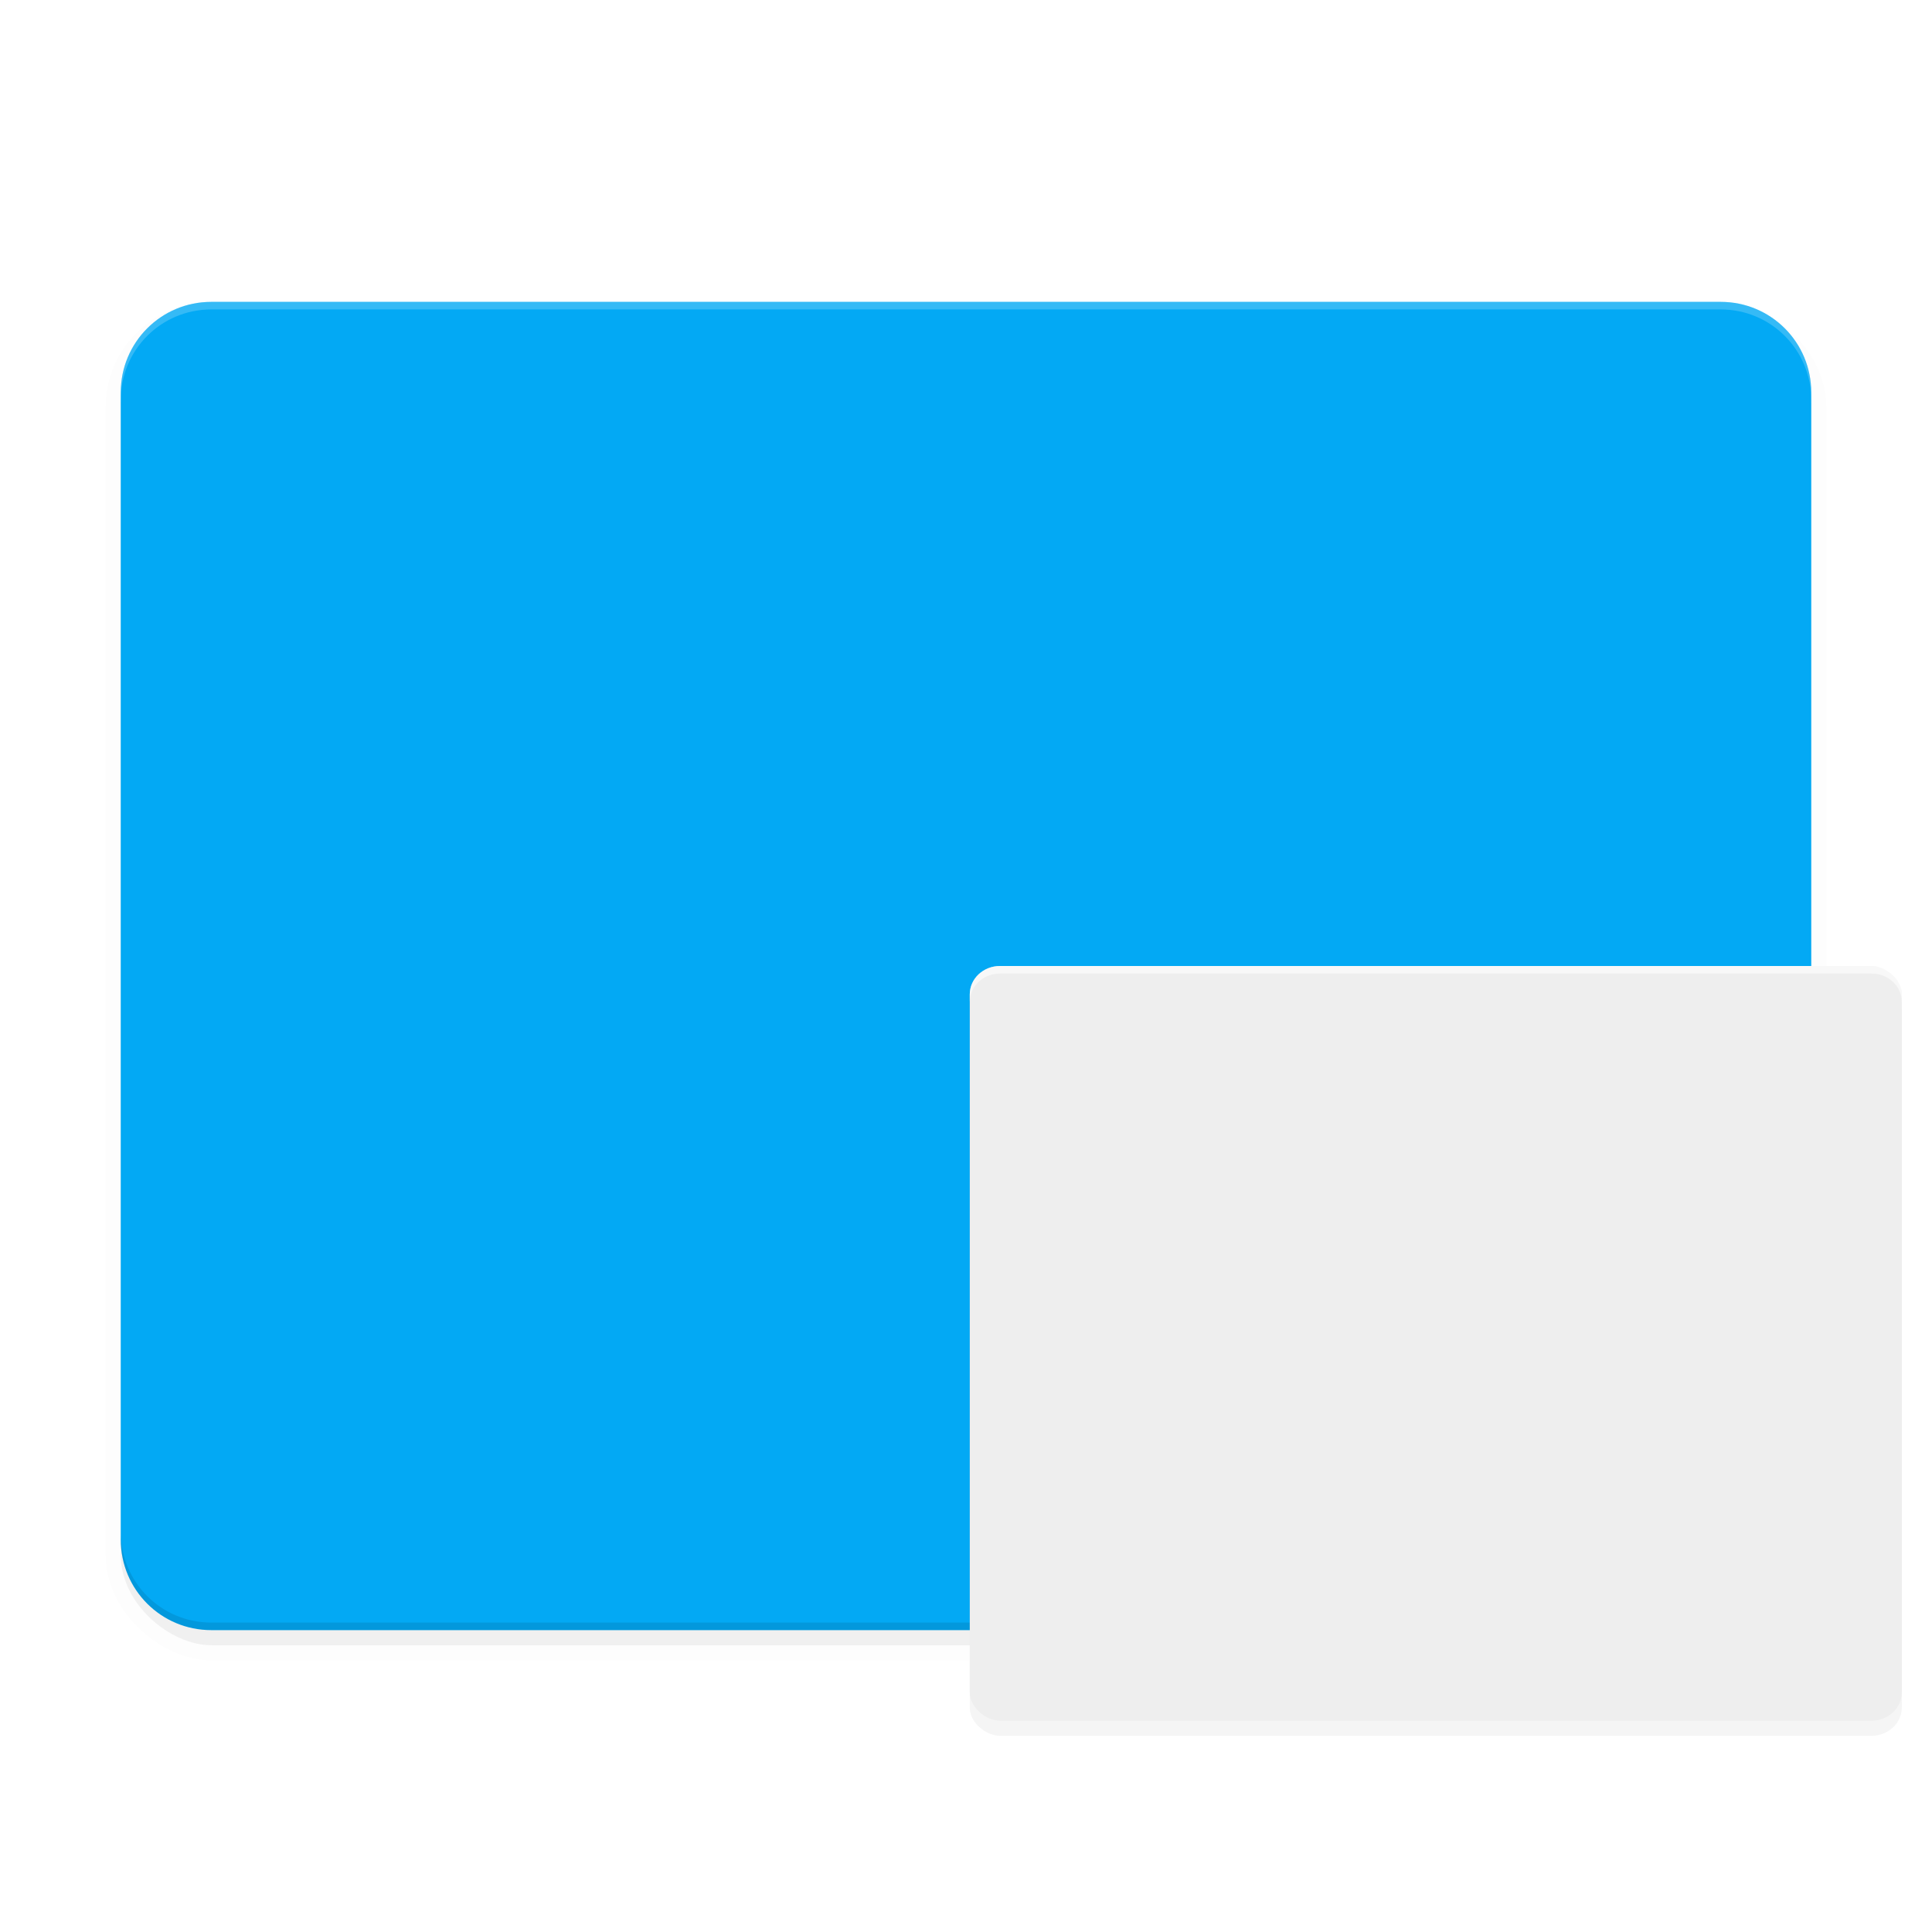 <svg xmlns="http://www.w3.org/2000/svg" width="512" height="512" enable-background="new" version="1.0"><defs><filter id="a" width="1.043" height="1.054" x="-.021" y="-.027" color-interpolation-filters="sRGB"><feGaussianBlur stdDeviation="4"/></filter><filter id="b" width="1.043" height="1.054" x="-.022" y="-.027" color-interpolation-filters="sRGB"><feGaussianBlur stdDeviation="2.232"/></filter></defs><g transform="translate(-208 852)"><rect width="352" height="448" x="-208" y="-688" filter="url(#a)" opacity=".2" rx="24" ry="24" transform="matrix(0 -1 -1 0 0 -624)"/><rect width="352" height="448" x="-208" y="-688" stroke="#000" stroke-width="8" filter="url(#a)" opacity=".1" rx="24" ry="24" transform="matrix(0 -1 -1 0 0 -624)"/><path fill="#03a9f4" d="M264-772c-13.296 0-24 10.704-24 24v304c0 13.296 10.704 24 24 24h400c13.296 0 24-10.704 24-24v-304c0-13.296-10.704-24-24-24z"/><path fill="#fff" d="M264-772c-13.296 0-24 10.704-24 24v2c0-13.296 10.704-24 24-24h400c13.296 0 24 10.704 24 24v-2c0-13.296-10.704-24-24-24z" opacity=".2"/><path d="M264-420c-13.296 0-24-10.704-24-24v-2c0 13.296 10.704 24 24 24h400c13.296 0 24-10.704 24-24v2c0 13.296-10.704 24-24 24z" opacity=".1"/><rect width="199.5" height="247" x="408" y="-712" enable-background="new" filter="url(#b)" opacity=".2" rx="7.5" ry="8" transform="matrix(0 -1 -1 0 0 16)"/><rect width="200" height="247" x="396" y="-712" fill="#eee" enable-background="new" rx="7.519" ry="8" transform="scale(1 -1)rotate(90)"/><path fill="#fff" d="M473-596c-4.432 0-8 3.354-8 7.52v2c0-4.166 3.568-7.52 8-7.52h231c4.432 0 8 3.354 8 7.52v-2c0-4.166-3.568-7.52-8-7.52z" enable-background="new" opacity=".6"/></g></svg>